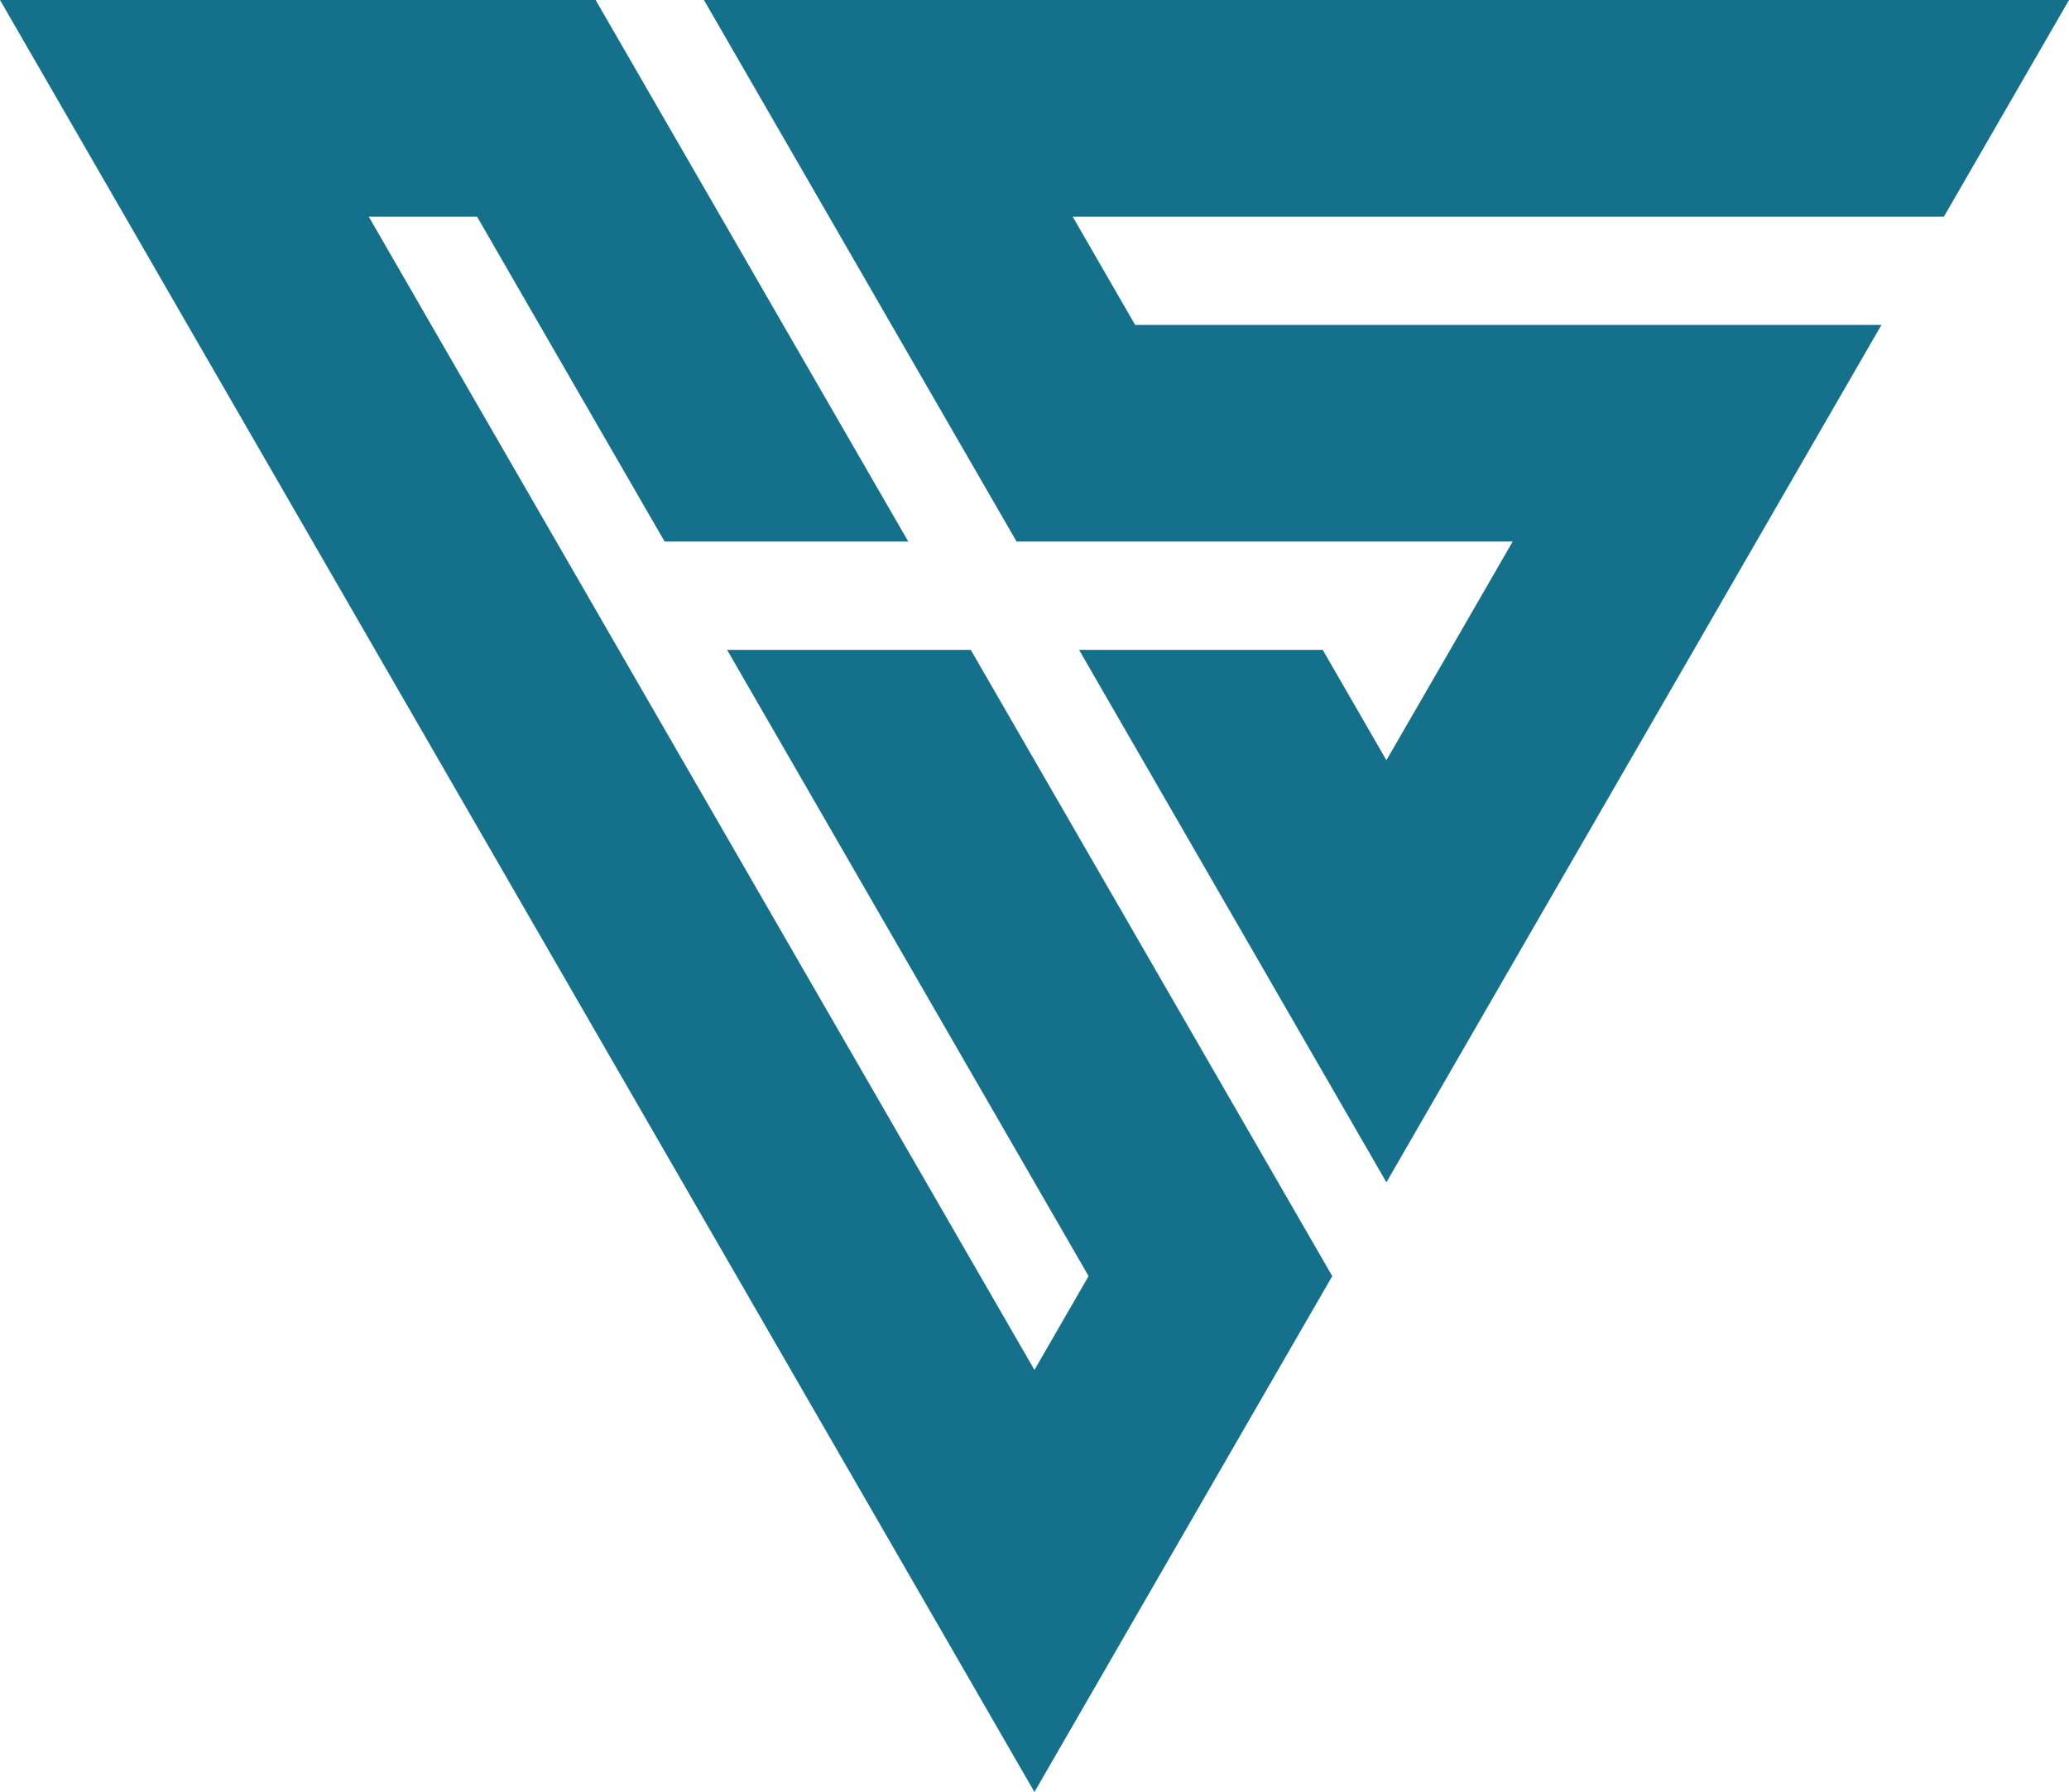 <?xml version="1.0" encoding="UTF-8"?><svg id="Calque_2" xmlns="http://www.w3.org/2000/svg" viewBox="0 0 191.05 165.45"><defs><style>.cls-1{fill:#15718b;stroke-width:0px;}</style></defs><g id="Calque_1-2"><polygon class="cls-1" points="99.05 20 104.82 30 173.73 30 162.18 50 156.41 60 139.27 89.67 128.02 109.16 116.77 89.67 99.64 60 122.14 60 128.02 70.19 133.91 60 139.68 50 93.87 50 82.32 30 76.55 20 65 0 191.05 0 179.5 20 99.05 20"/><polygon class="cls-1" points="123.02 117.82 111.77 137.3 106.77 145.96 95.52 165.45 84.27 145.96 34.64 60 28.87 50 17.32 30 11.55 20 0 0 55 0 66.55 20 72.32 30 83.87 50 61.37 50 49.82 30 44.05 20 34.05 20 39.82 30 51.37 50 57.14 60 95.52 126.48 100.52 117.82 67.14 60 89.64 60 111.77 98.33 123.02 117.82"/></g></svg>